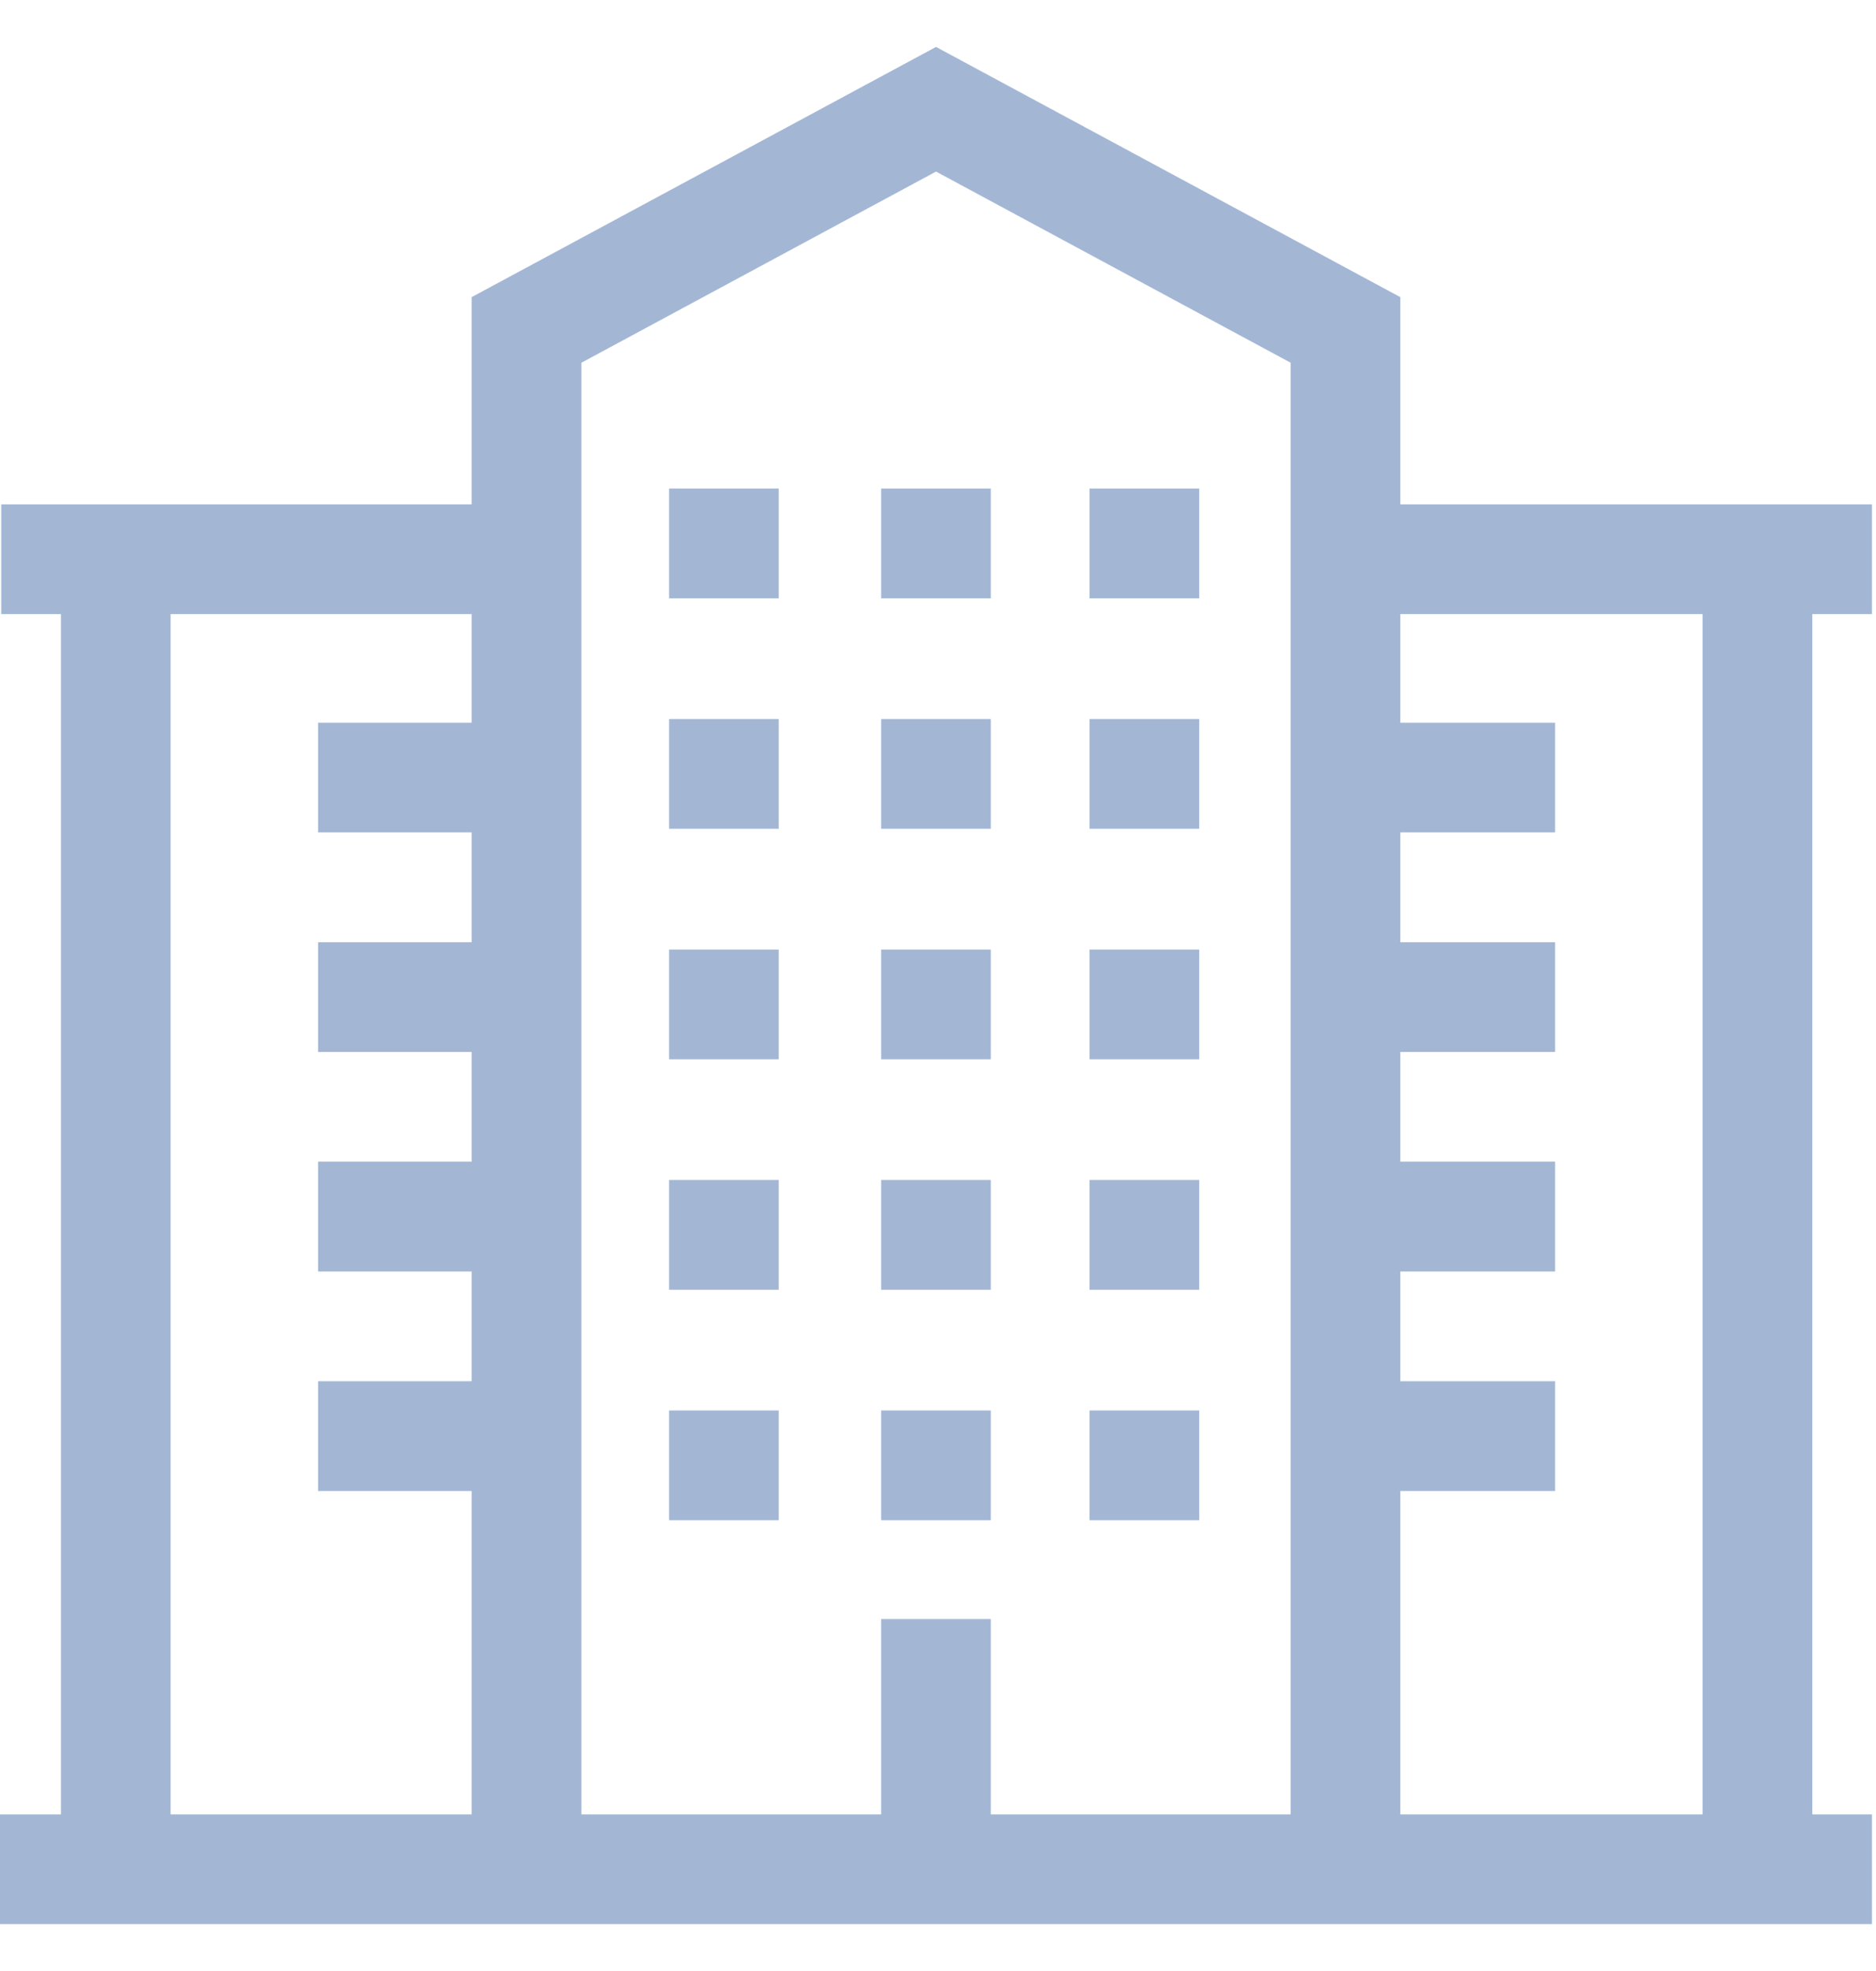 <svg width="20" height="21" viewBox="0 0 20 21" fill="none" xmlns="http://www.w3.org/2000/svg">
<path d="M19.957 6.543V5.374H14.929V3.166L9.979 0.5L5.028 3.166V5.374H0.013V6.543H0.65V19.331H0V20.5H19.957V19.331H19.321V6.543H19.957ZM9.979 1.828L13.76 3.865V19.331H10.563V17.25H9.394V19.331H6.198V3.865L9.979 1.828ZM1.819 19.331V6.543H5.028V7.7H3.391V8.869H5.028V10.039H3.391V11.208H5.028V12.377H3.391V13.547H5.028V14.716H3.391V15.886H5.028V19.331H1.819V19.331ZM18.151 19.331H14.929V15.886H16.579V14.716H14.929V13.547H16.579V12.377H14.929V11.208H16.579V10.039H14.929V8.869H16.579V7.7H14.929V6.543H18.151V19.331Z" fill="#A3B7D5"/>
<path d="M7.133 5.205H8.302V6.375H7.133V5.205ZM9.394 5.205H10.563V6.375H9.394V5.205ZM11.616 5.205H12.785V6.375H11.616L11.616 5.205ZM7.133 7.661H8.302V8.83H7.133V7.661ZM9.394 7.661H10.563V8.83H9.394V7.661ZM11.616 7.661H12.785V8.83H11.616L11.616 7.661ZM7.133 10.117H8.302V11.286H7.133V10.117ZM9.394 10.117H10.563V11.286H9.394V10.117ZM11.616 10.117H12.785V11.286H11.616L11.616 10.117ZM7.133 12.572H8.302V13.742H7.133V12.572ZM9.394 12.572H10.563V13.742H9.394V12.572ZM11.616 12.572H12.785V13.742H11.616L11.616 12.572ZM7.133 15.028H8.302V16.197H7.133V15.028ZM9.394 15.028H10.563V16.197H9.394V15.028ZM11.616 15.028H12.785V16.197H11.616L11.616 15.028Z" fill="#A3B7D5"/>
</svg>
